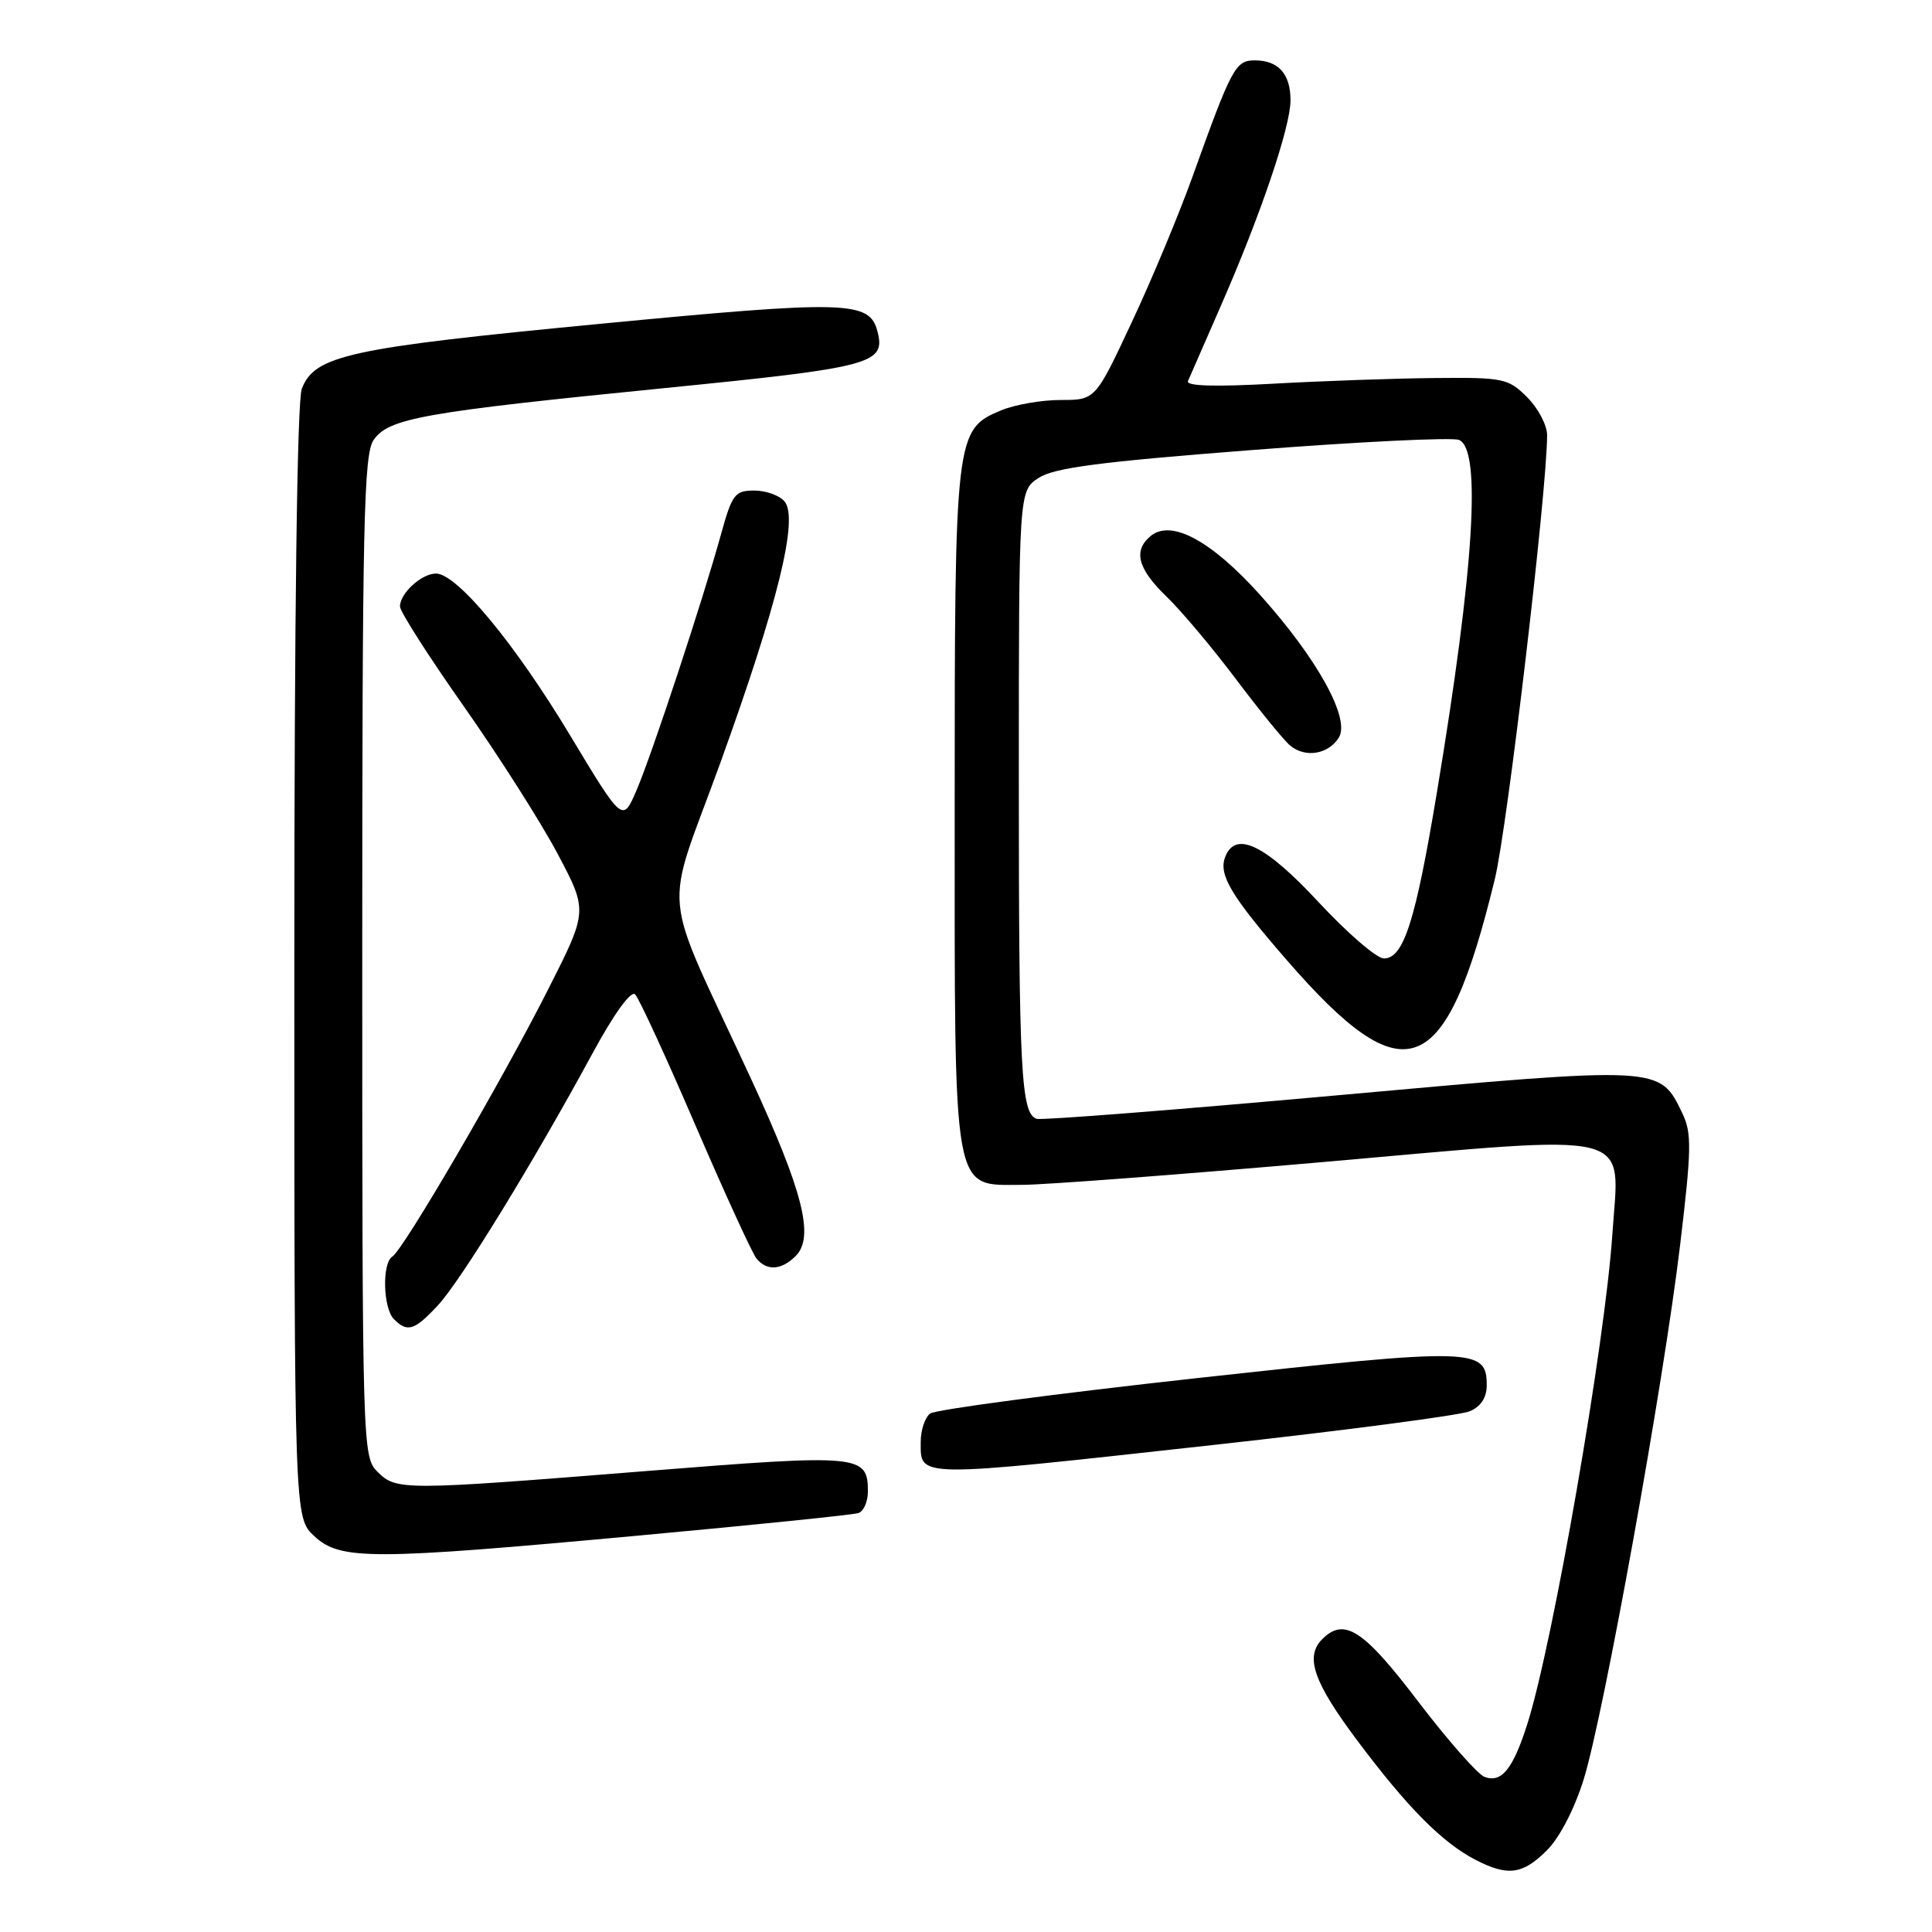 <?xml version="1.0" encoding="UTF-8" standalone="no"?>
<!DOCTYPE svg PUBLIC "-//W3C//DTD SVG 1.1//EN" "http://www.w3.org/Graphics/SVG/1.1/DTD/svg11.dtd" >
<svg xmlns="http://www.w3.org/2000/svg" xmlns:xlink="http://www.w3.org/1999/xlink" version="1.1" viewBox="0 0 256 256">
 <g >
 <path fill="currentColor"
d=" M 204.98 245.17 C 206.67 243.48 208.64 239.67 209.86 235.73 C 212.54 227.03 220.43 183.34 222.62 165.00 C 224.14 152.31 224.18 150.13 222.93 147.54 C 219.88 141.22 220.35 141.24 177.36 145.12 C 155.99 147.05 137.99 148.46 137.36 148.25 C 135.29 147.56 135.00 142.08 135.00 103.40 C 135.00 65.05 135.00 65.05 137.62 63.33 C 139.67 61.98 145.77 61.19 165.93 59.63 C 180.06 58.53 192.38 57.93 193.31 58.29 C 196.33 59.45 195.34 75.28 190.40 104.98 C 187.56 122.08 185.99 127.00 183.37 127.00 C 182.42 127.00 178.51 123.62 174.68 119.50 C 167.62 111.90 163.70 110.01 162.34 113.56 C 161.44 115.91 163.12 118.72 170.53 127.25 C 186.24 145.32 191.55 143.25 198.07 116.50 C 199.73 109.70 205.00 64.93 205.00 57.66 C 205.00 56.34 203.81 54.09 202.36 52.64 C 199.87 50.14 199.22 50.00 190.11 50.09 C 184.83 50.14 175.21 50.48 168.74 50.84 C 161.03 51.27 157.12 51.16 157.41 50.50 C 157.64 49.95 159.61 45.45 161.78 40.50 C 167.05 28.46 171.00 16.81 171.00 13.28 C 171.00 9.80 169.39 8.00 166.28 8.00 C 163.70 8.00 163.22 8.90 157.98 23.50 C 156.20 28.45 152.59 37.11 149.94 42.75 C 145.14 53.00 145.14 53.00 140.54 53.00 C 138.01 53.00 134.45 53.62 132.64 54.38 C 126.58 56.91 126.50 57.57 126.50 107.04 C 126.50 159.09 126.13 157.00 135.42 157.00 C 138.38 157.00 156.42 155.63 175.52 153.96 C 217.48 150.28 214.58 149.55 213.65 163.50 C 212.68 178.01 205.76 217.86 202.36 228.50 C 200.46 234.44 198.95 236.30 196.69 235.44 C 195.78 235.08 191.81 230.57 187.87 225.40 C 180.65 215.91 178.12 214.28 175.20 217.20 C 172.88 219.52 174.05 222.90 179.87 230.66 C 186.48 239.49 191.10 244.15 195.50 246.43 C 199.78 248.65 201.77 248.39 204.98 245.17 Z  M 84.85 203.45 C 100.06 202.05 113.06 200.72 113.75 200.49 C 114.44 200.25 115.00 198.98 115.00 197.65 C 115.00 192.74 114.05 192.65 85.78 194.91 C 53.26 197.51 52.52 197.52 50.00 195.00 C 48.04 193.04 48.00 191.67 48.00 126.72 C 48.00 69.27 48.20 60.16 49.51 58.29 C 51.52 55.42 56.01 54.62 88.00 51.43 C 115.70 48.67 117.39 48.21 116.26 43.88 C 115.21 39.85 112.17 39.77 79.40 42.92 C 46.21 46.10 41.68 47.09 39.99 51.52 C 39.37 53.16 39.00 81.36 39.00 127.61 C 39.00 201.10 39.00 201.10 41.65 203.55 C 45.11 206.75 49.11 206.75 84.85 203.45 Z  M 160.64 191.48 C 178.16 189.55 193.51 187.53 194.75 187.00 C 196.22 186.38 197.00 185.18 197.00 183.56 C 197.00 178.60 195.40 178.56 158.67 182.60 C 139.87 184.67 123.94 186.78 123.25 187.30 C 122.56 187.82 122.00 189.50 122.00 191.04 C 122.00 195.87 120.96 195.86 160.64 191.48 Z  M 58.00 172.99 C 61.01 169.78 70.62 154.12 78.46 139.67 C 81.35 134.33 83.61 131.21 84.16 131.76 C 84.66 132.26 88.26 140.06 92.14 149.09 C 96.03 158.11 99.67 166.06 100.23 166.75 C 101.60 168.44 103.53 168.32 105.43 166.43 C 107.94 163.92 106.43 157.93 99.54 143.00 C 87.36 116.64 87.88 122.00 95.48 100.99 C 103.08 79.95 105.84 68.72 103.96 66.45 C 103.30 65.65 101.49 65.00 99.95 65.00 C 97.38 65.00 97.01 65.49 95.55 70.75 C 93.13 79.52 86.38 99.98 84.33 104.75 C 82.50 109.00 82.50 109.00 75.50 97.37 C 68.18 85.21 60.54 76.00 57.77 76.00 C 55.86 76.00 53.00 78.61 53.00 80.36 C 53.00 81.03 56.79 86.96 61.42 93.54 C 66.05 100.12 71.65 108.92 73.87 113.10 C 77.90 120.70 77.90 120.70 72.63 131.10 C 66.53 143.17 53.45 165.60 51.99 166.50 C 50.60 167.36 50.75 173.35 52.20 174.80 C 53.99 176.59 54.92 176.30 58.00 172.99 Z  M 177.40 97.74 C 178.96 95.24 174.56 87.28 166.96 78.82 C 160.48 71.62 155.19 68.77 152.46 71.03 C 150.12 72.98 150.75 75.36 154.57 79.05 C 156.54 80.95 160.68 85.88 163.78 90.00 C 166.88 94.12 170.10 98.08 170.95 98.79 C 172.95 100.46 176.00 99.96 177.40 97.74 Z "/>
</g>
</svg>